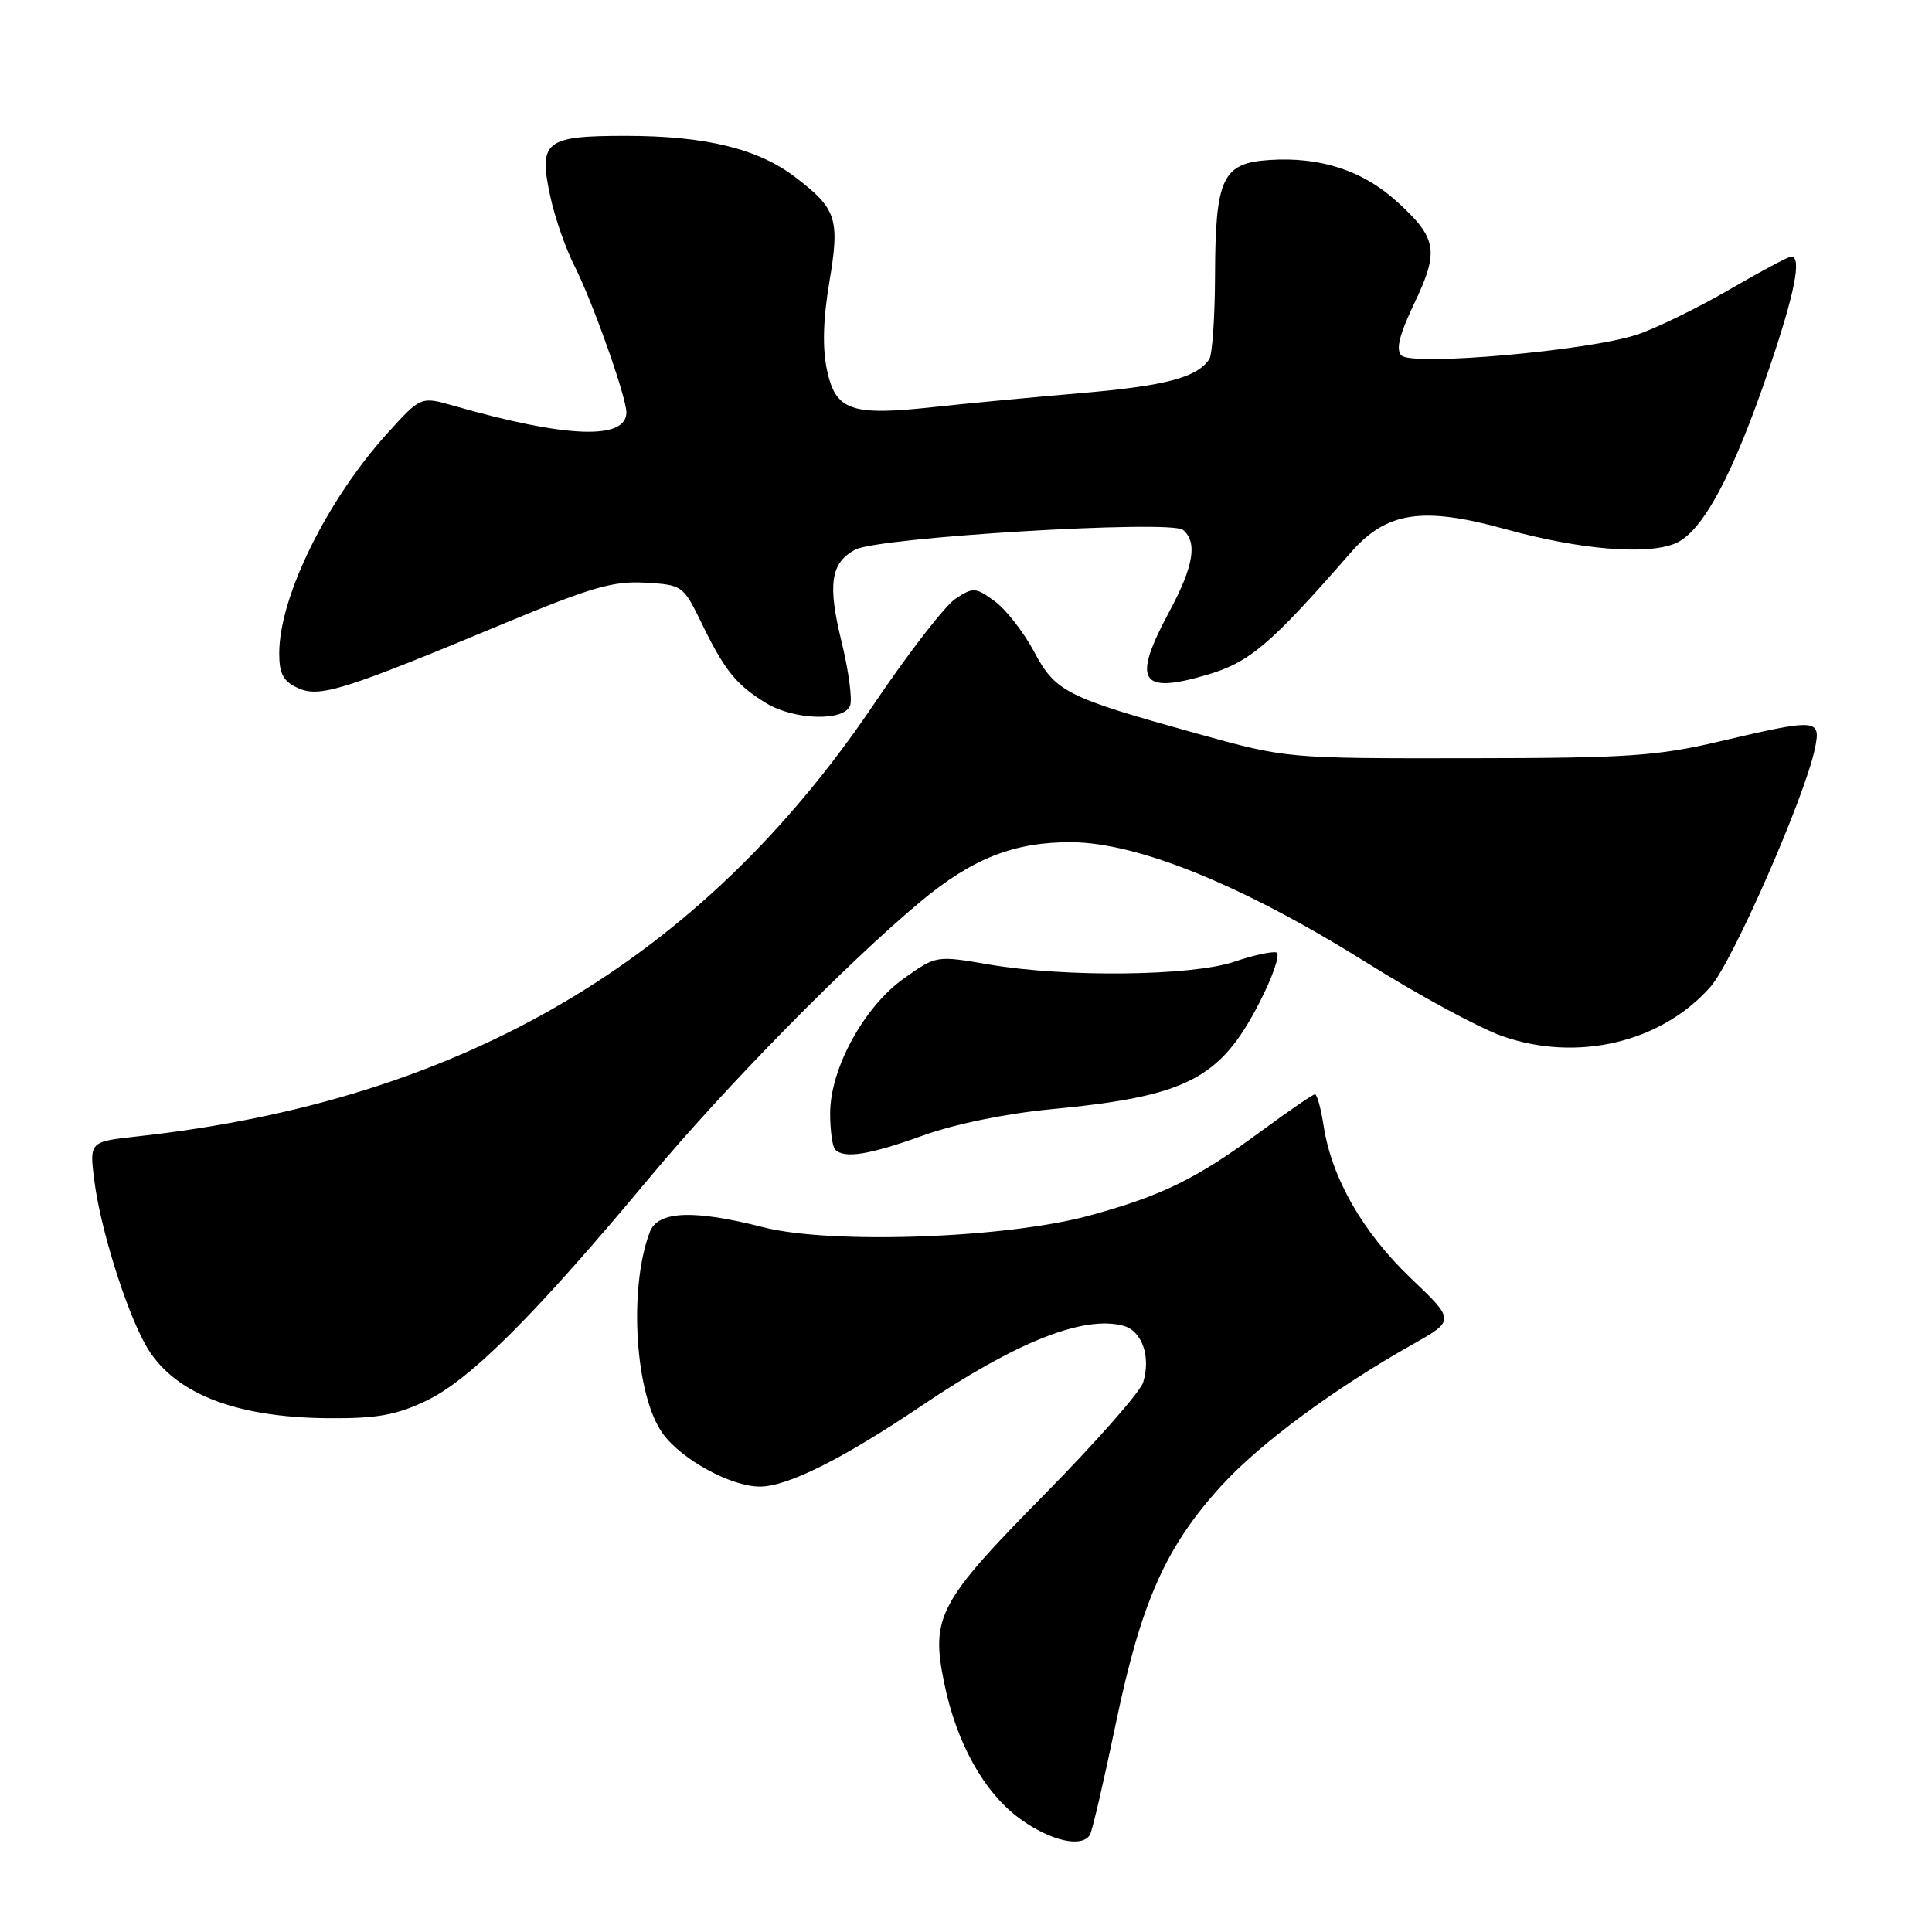 <?xml version="1.0" encoding="UTF-8" standalone="no"?>
<!DOCTYPE svg PUBLIC "-//W3C//DTD SVG 1.1//EN" "http://www.w3.org/Graphics/SVG/1.1/DTD/svg11.dtd" >
<svg xmlns="http://www.w3.org/2000/svg" xmlns:xlink="http://www.w3.org/1999/xlink" version="1.1" viewBox="0 0 256 256">
 <g >
 <path fill="currentColor"
d=" M 144.42 243.13 C 144.72 242.64 146.27 235.99 147.86 228.34 C 151.21 212.25 154.47 204.93 161.90 196.80 C 166.99 191.24 176.83 183.97 187.16 178.15 C 192.81 174.96 192.81 174.96 186.90 169.33 C 180.58 163.29 176.47 156.11 175.40 149.25 C 175.04 146.91 174.52 145.00 174.24 145.00 C 173.97 145.00 170.76 147.20 167.12 149.88 C 158.54 156.20 154.02 158.42 144.39 161.06 C 133.40 164.08 110.12 164.91 101.15 162.62 C 91.90 160.25 87.16 160.45 86.10 163.25 C 83.24 170.81 84.17 185.00 87.85 190.00 C 90.37 193.43 96.85 196.96 100.65 196.98 C 104.29 197.00 111.59 193.36 122.10 186.28 C 134.64 177.82 143.54 174.28 148.81 175.66 C 151.32 176.32 152.53 179.73 151.47 183.18 C 151.07 184.46 145.17 191.15 138.36 198.06 C 124.38 212.24 123.31 214.25 125.11 223.00 C 126.74 230.99 130.42 237.57 135.17 241.01 C 139.20 243.93 143.34 244.88 144.42 243.13 Z  M 56.50 185.60 C 62.30 182.84 70.99 174.15 86.10 156.01 C 96.00 144.12 112.27 127.55 122.00 119.45 C 128.86 113.73 134.42 111.55 142.00 111.60 C 150.84 111.66 164.78 117.35 181.08 127.55 C 187.91 131.83 195.97 136.20 199.00 137.27 C 208.97 140.79 220.15 138.15 226.67 130.73 C 229.59 127.40 239.13 105.66 240.47 99.25 C 241.32 95.22 240.87 95.19 227.95 98.22 C 219.59 100.19 215.73 100.45 194.50 100.47 C 170.50 100.50 170.50 100.50 158.71 97.23 C 141.18 92.36 139.89 91.71 137.00 86.31 C 135.62 83.74 133.29 80.75 131.81 79.67 C 129.28 77.81 128.96 77.79 126.61 79.33 C 125.24 80.24 120.39 86.49 115.84 93.24 C 92.89 127.29 61.25 145.86 18.18 150.58 C 11.85 151.28 11.85 151.28 12.49 156.39 C 13.28 162.65 16.57 173.26 19.22 178.09 C 22.74 184.51 30.95 187.83 43.50 187.92 C 49.94 187.97 52.48 187.52 56.50 185.60 Z  M 122.30 150.46 C 126.51 148.94 133.33 147.54 139.26 146.98 C 157.17 145.27 161.62 143.01 166.81 132.99 C 168.64 129.45 169.69 126.40 169.14 126.21 C 168.58 126.03 166.06 126.58 163.53 127.44 C 157.92 129.34 141.13 129.53 131.05 127.80 C 124.06 126.60 124.06 126.60 119.78 129.64 C 114.49 133.39 110.00 141.59 110.00 147.51 C 110.00 149.80 110.30 151.97 110.67 152.33 C 111.89 153.56 115.19 153.02 122.30 150.46 Z  M 112.64 93.50 C 112.96 92.67 112.45 88.88 111.52 85.07 C 109.64 77.41 110.06 74.58 113.32 72.83 C 116.37 71.19 155.12 68.86 156.75 70.21 C 158.70 71.83 158.17 75.03 154.96 81.00 C 150.00 90.22 151.02 92.01 159.76 89.47 C 165.58 87.78 168.21 85.55 179.00 73.20 C 183.73 67.79 188.50 67.07 199.50 70.12 C 209.30 72.83 218.19 73.58 221.97 72.01 C 225.57 70.52 229.61 63.02 234.40 48.91 C 237.84 38.81 238.78 34.00 237.34 34.00 C 236.97 34.00 233.26 35.98 229.09 38.41 C 224.91 40.83 219.42 43.51 216.89 44.35 C 210.50 46.47 187.14 48.54 185.70 47.10 C 184.93 46.33 185.41 44.37 187.42 40.16 C 190.73 33.23 190.43 31.52 185.01 26.63 C 180.53 22.58 174.92 20.76 168.22 21.20 C 161.97 21.60 161.04 23.58 161.00 36.50 C 160.98 42.00 160.64 47.00 160.23 47.60 C 158.61 50.03 154.43 51.13 143.23 52.09 C 136.78 52.64 127.98 53.47 123.69 53.94 C 112.77 55.13 110.73 54.42 109.58 49.04 C 108.96 46.13 109.06 42.33 109.89 37.40 C 111.30 28.97 110.88 27.67 105.36 23.46 C 100.41 19.69 93.47 18.00 82.90 18.00 C 72.21 18.00 71.34 18.70 72.91 26.00 C 73.50 28.78 74.96 32.96 76.13 35.26 C 78.49 39.89 83.00 52.61 83.00 54.64 C 83.00 58.34 75.02 58.04 60.13 53.77 C 55.76 52.52 55.76 52.52 51.35 57.39 C 43.31 66.27 37.00 79.09 37.00 86.56 C 37.00 89.30 37.53 90.28 39.48 91.17 C 42.35 92.48 45.46 91.51 66.99 82.53 C 78.31 77.82 81.29 76.96 85.49 77.21 C 90.44 77.50 90.53 77.56 93.00 82.64 C 96.01 88.83 97.56 90.75 101.50 93.16 C 105.20 95.42 111.82 95.62 112.64 93.50 Z "/>
</g>
</svg>